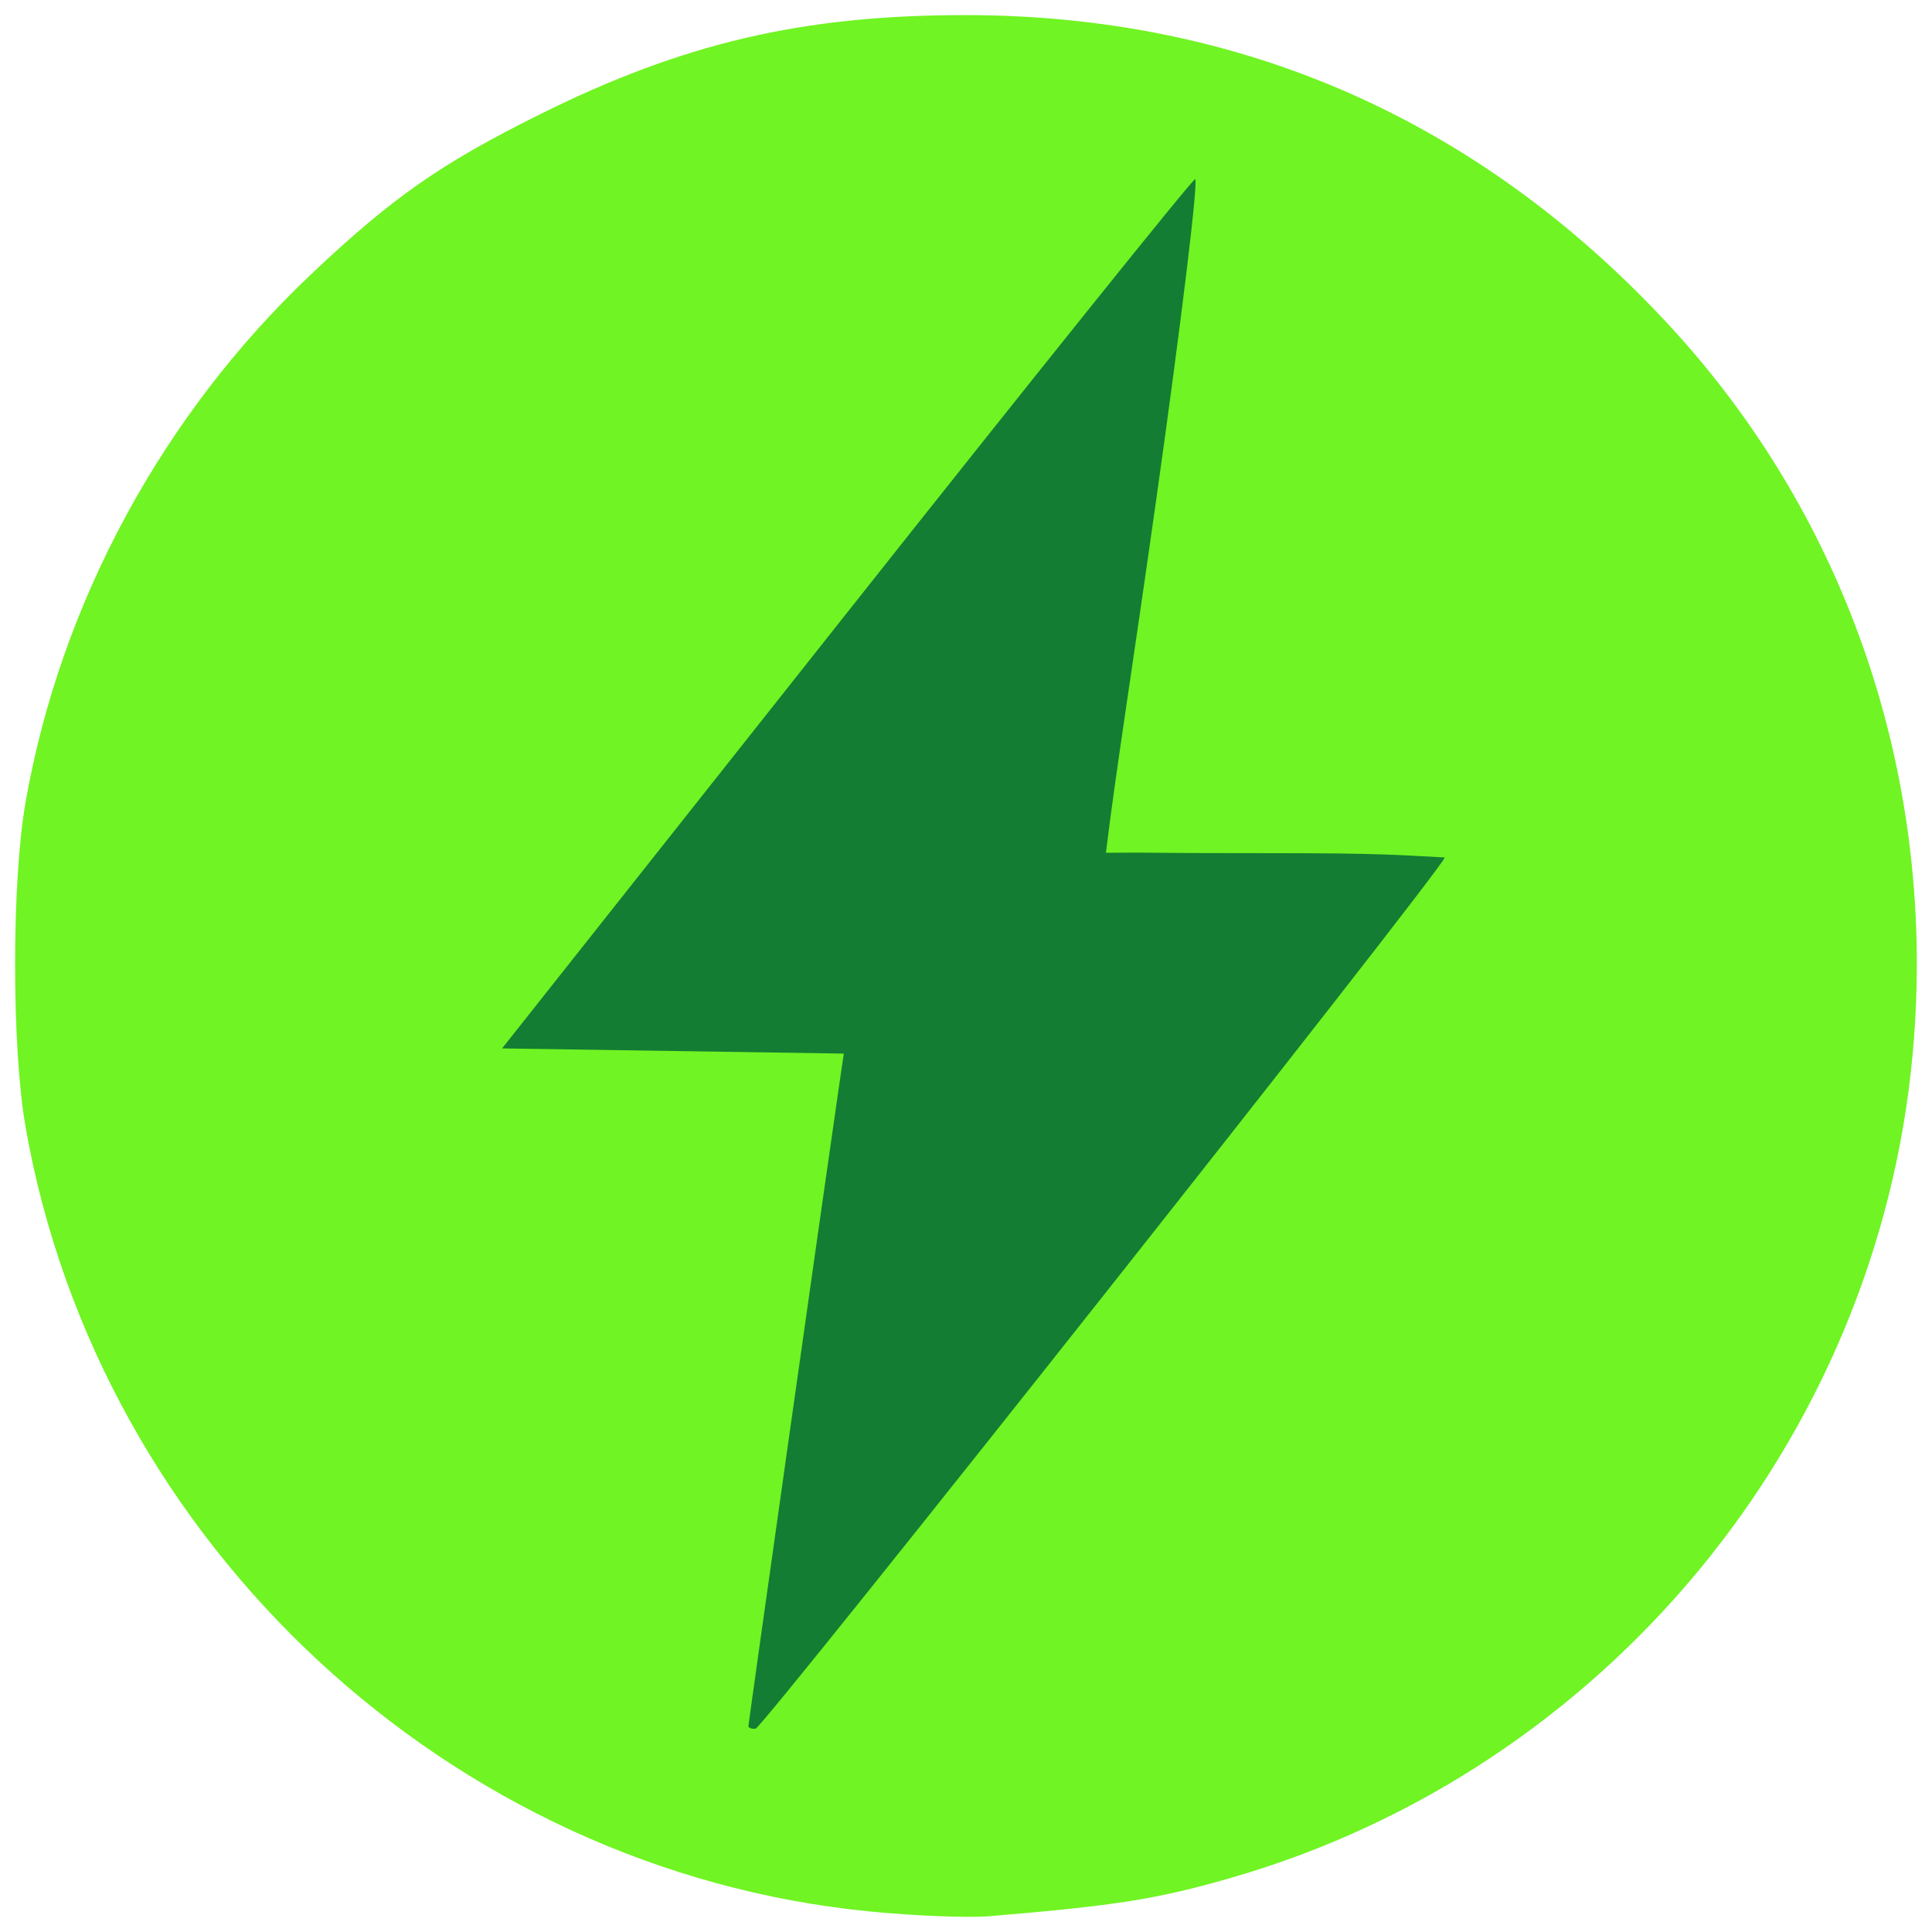 <?xml version="1.0" encoding="UTF-8" standalone="no"?>
<!-- Created with Inkscape (http://www.inkscape.org/) -->

<svg
   width="512"
   height="512"
   viewBox="0 0 512 512"
   version="1.1"
   id="svg1"
   xml:space="preserve"
   xmlns="http://www.w3.org/2000/svg"
   xmlns:svg="http://www.w3.org/2000/svg"><defs
     id="defs1"><filter
       style="color-interpolation-filters:sRGB"
       id="filter2"
       x="-0.003"
       y="-0.002"
       width="1.005"
       height="1.003"><feGaussianBlur
         stdDeviation="0.105"
         id="feGaussianBlur2" /></filter></defs><g
     id="layer1"
     style="display:inline"
     transform="matrix(9.524,0,0,9.524,4,4)"><path
       style="display:inline;fill:#70f423;fill-opacity:1;stroke-width:0.267"
       d="M 23.772,52.766 C 12.102,51.622 2.332,42.543 0.293,30.948 c -0.391,-2.223 -0.391,-6.833 0,-9.056 C 1.269,16.343 4.117,11.093 8.278,7.172 10.519,5.06 11.845,4.135 14.588,2.769 18.586,0.778 21.917,0 26.438,0 c 7.652,0 14.258,2.899 19.534,8.573 5.069,5.451 7.526,12.771 6.828,20.347 -0.988,10.741 -8.564,19.903 -18.936,22.903 -2.074,0.6 -3.212,0.781 -6.759,1.077 -0.587,0.049 -2.087,-0.011 -3.333,-0.133 z"
       id="path1" /><path
       style="display:inline;fill:#137d33;fill-opacity:1"
       d="m 77,179.662 c 0,-0.305 8.155,-57.904 9.471,-66.889 L 87.016,109.045 69.075,108.773 51.135,108.5 87.16,63 C 106.973,37.975 123.506,17.379 123.898,17.231 c 0.392,-0.148 -1.433,14.927 -4.056,33.5 -2.623,18.573 -4.281,28.807 -5.303,37.226 6.263,-0.057 1.951,0.043 18.044,0.043 10.603,0 12.572,0.189 17.54,0.449 C 149.539,90.104 78.532,179.864 77.75,179.933 77.338,179.97 77,179.848 77,179.662 Z"
       id="path2"
       transform="scale(0.265)" /></g></svg>

